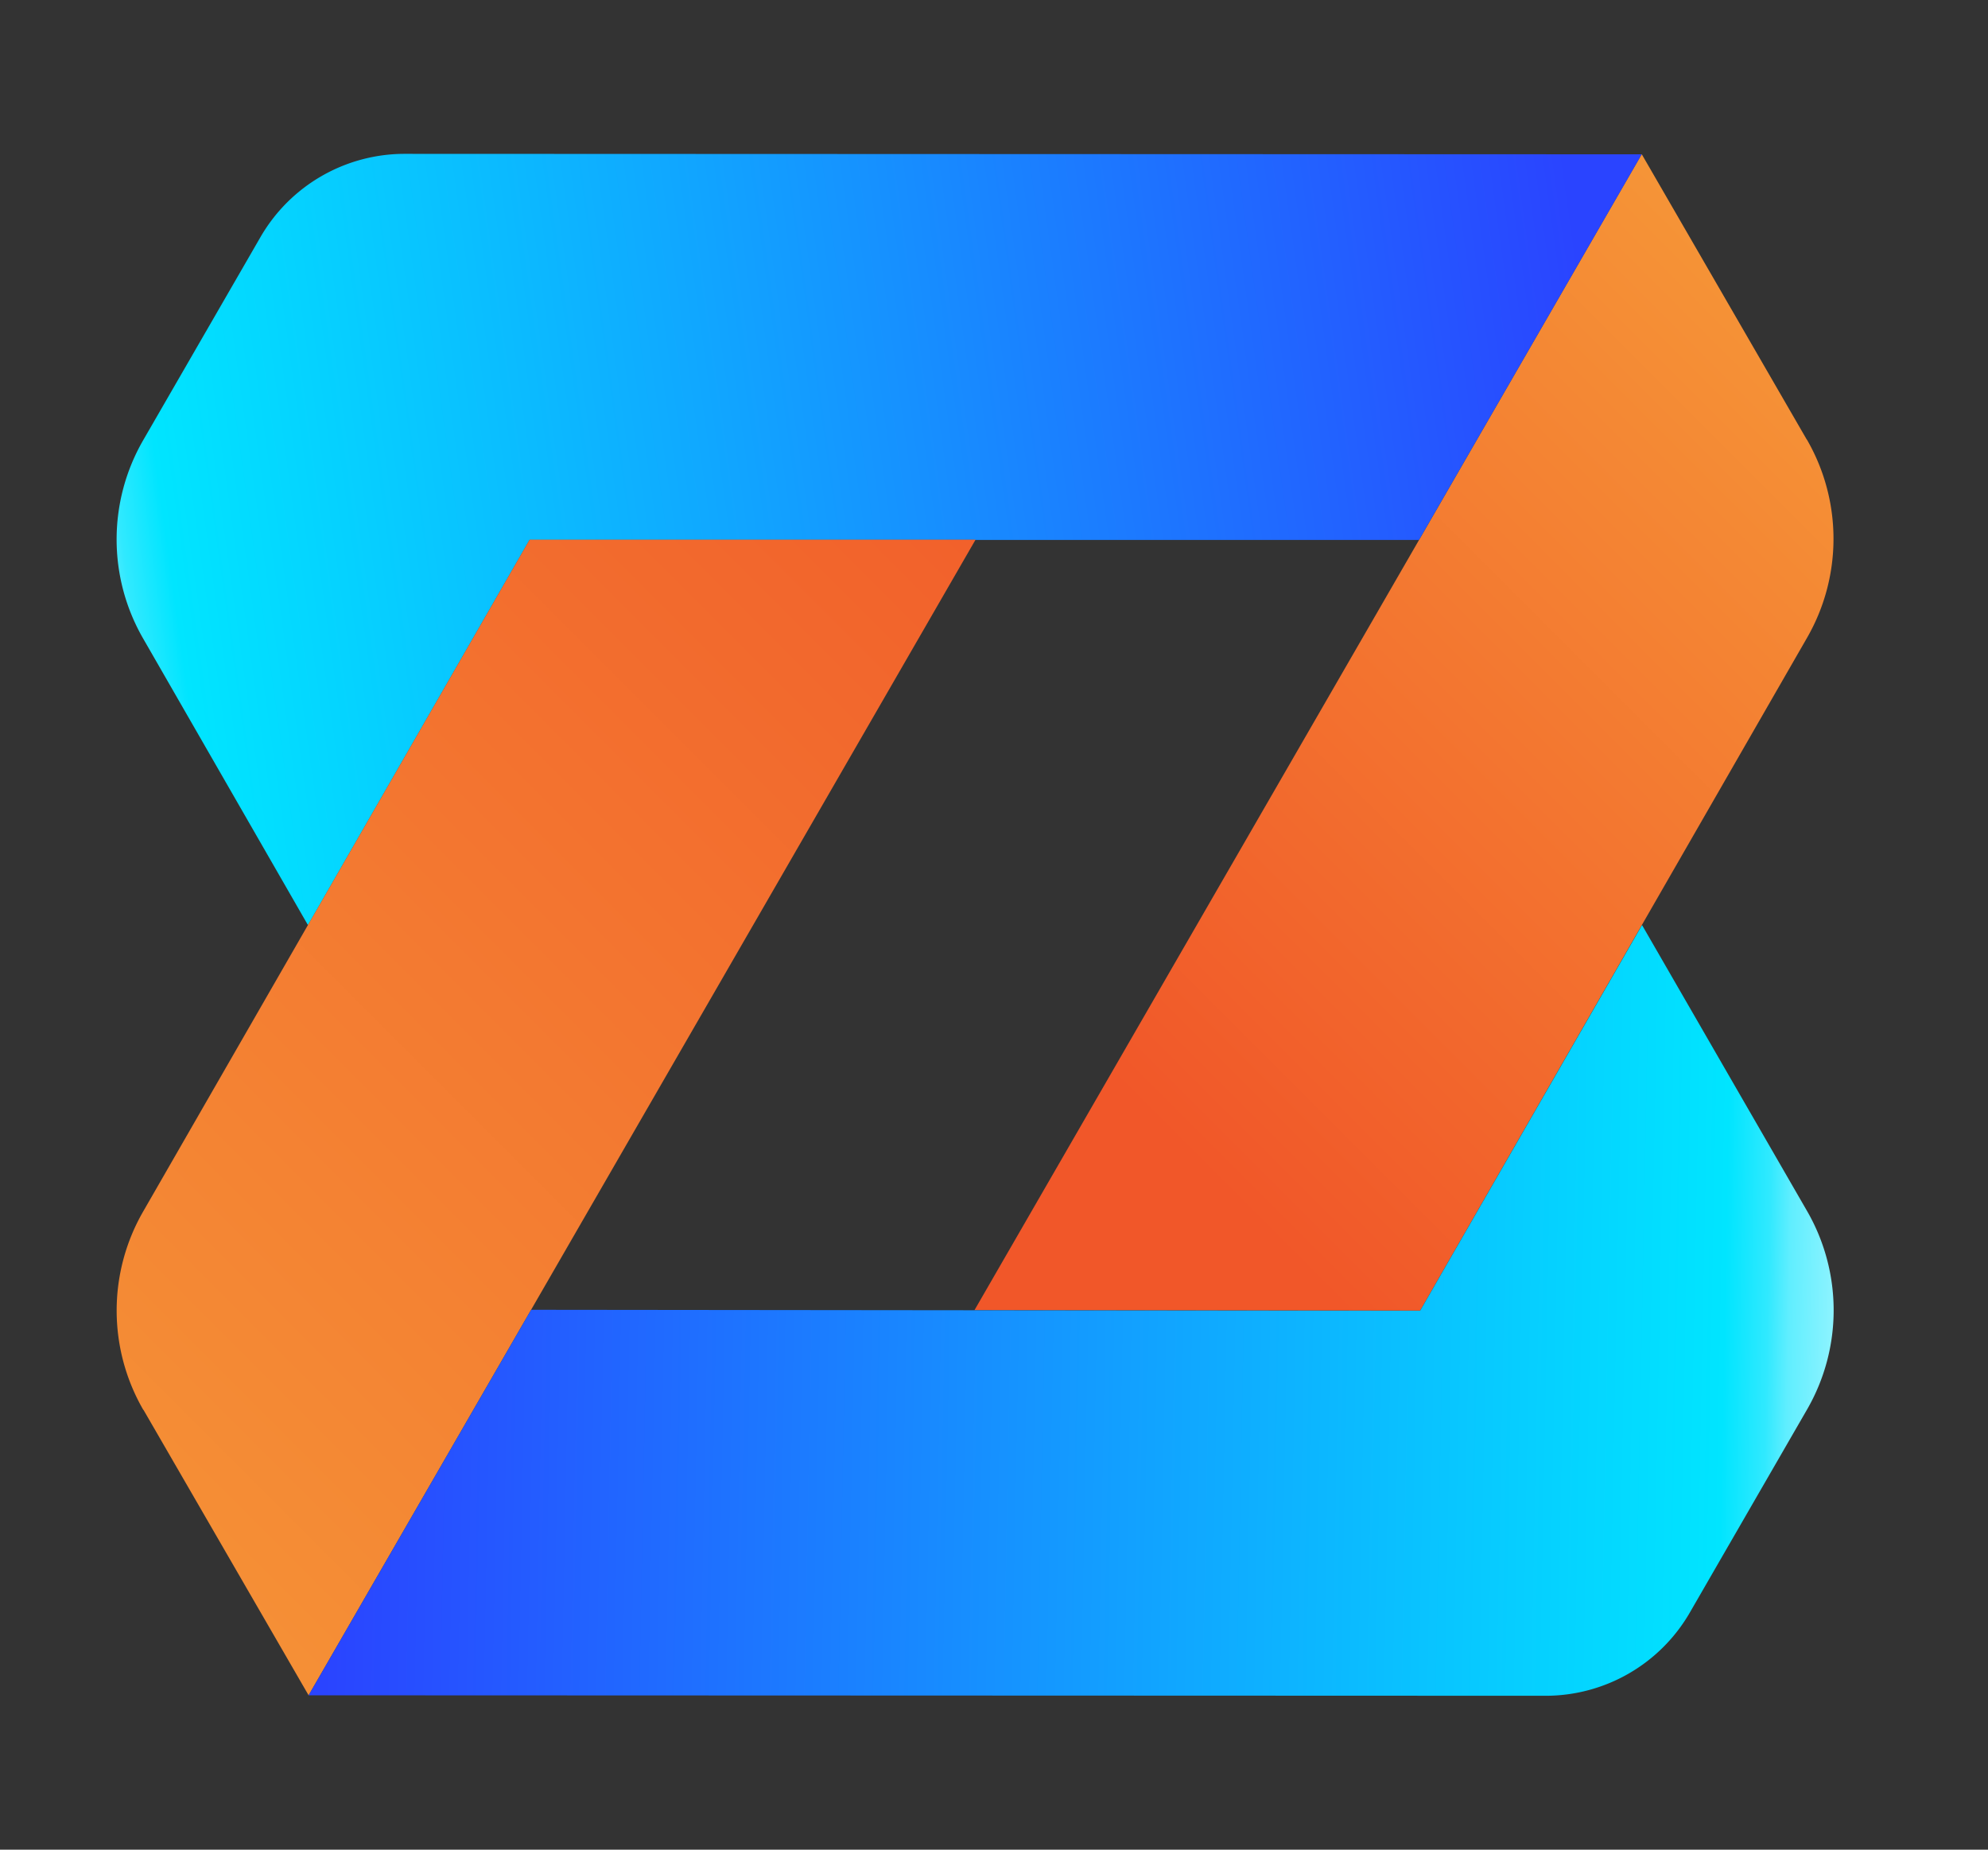 <svg width="43" height="40" viewBox="0 0 43 40" fill="none" xmlns="http://www.w3.org/2000/svg"><rect x="0" y="0" width="43" height="40" fill="#333333" stroke="none"/><path d="m39.08 9.506-3.57-6.172-14.432 24.998 9.639.01 8.367-14.546a4.29 4.29 0 0 0-.003-4.293v.003Z" fill="url(#a)"/><path d="m35.51 3.337-26.757-.01a3.603 3.603 0 0 0-3.12 1.802L3.097 9.52a4.291 4.291 0 0 0 0 4.29l3.564 6.196 4.793-8.33h19.239" fill="url(#b)"/><path d="m3.104 30.49 3.571 6.172 14.426-24.991h-9.646L3.098 26.197A4.29 4.29 0 0 0 3.1 30.49h.003Z" fill="url(#c)"/><path d="m6.675 36.662 26.757.01a3.603 3.603 0 0 0 3.12-1.802l2.535-4.39a4.292 4.292 0 0 0 0-4.29l-3.57-6.185-4.8 8.34-19.229-.02" fill="url(#d)"/><defs><linearGradient id="a" x1="44.06" y1="4.893" x2="23.146" y2="25.807" gradientUnits="userSpaceOnUse"><stop stop-color="#F6A23A"/><stop offset=".92" stop-color="#F15729"/><stop offset="1" stop-color="#F15729"/></linearGradient><linearGradient id="b" x1="-4.843" y1="13.396" x2="42.535" y2="6.795" gradientUnits="userSpaceOnUse"><stop stop-color="#fff"/><stop offset=".04" stop-color="#FCFEFF"/><stop offset=".06" stop-color="#F2FDFF"/><stop offset=".08" stop-color="#E2FCFF"/><stop offset=".1" stop-color="#CCF9FF"/><stop offset=".12" stop-color="#AEF6FF"/><stop offset=".13" stop-color="#8BF3FF"/><stop offset=".15" stop-color="#60EEFF"/><stop offset=".16" stop-color="#30E9FF"/><stop offset=".18" stop-color="#00E5FF"/><stop offset=".83" stop-color="#2A44FF"/></linearGradient><linearGradient id="c" x1="-6.129" y1="39.36" x2="28.179" y2="5.053" gradientUnits="userSpaceOnUse"><stop stop-color="#F6A23A"/><stop offset=".92" stop-color="#F15729"/><stop offset="1" stop-color="#F15729"/></linearGradient><linearGradient id="d" x1="45.636" y1="28.812" x2="-.706" y2="27.906" gradientUnits="userSpaceOnUse"><stop stop-color="#fff"/><stop offset=".04" stop-color="#FCFEFF"/><stop offset=".06" stop-color="#F2FDFF"/><stop offset=".08" stop-color="#E2FCFF"/><stop offset=".1" stop-color="#CCF9FF"/><stop offset=".12" stop-color="#AEF6FF"/><stop offset=".13" stop-color="#8BF3FF"/><stop offset=".15" stop-color="#60EEFF"/><stop offset=".16" stop-color="#30E9FF"/><stop offset=".18" stop-color="#00E5FF"/><stop offset=".83" stop-color="#2A44FF"/></linearGradient></defs></svg>
